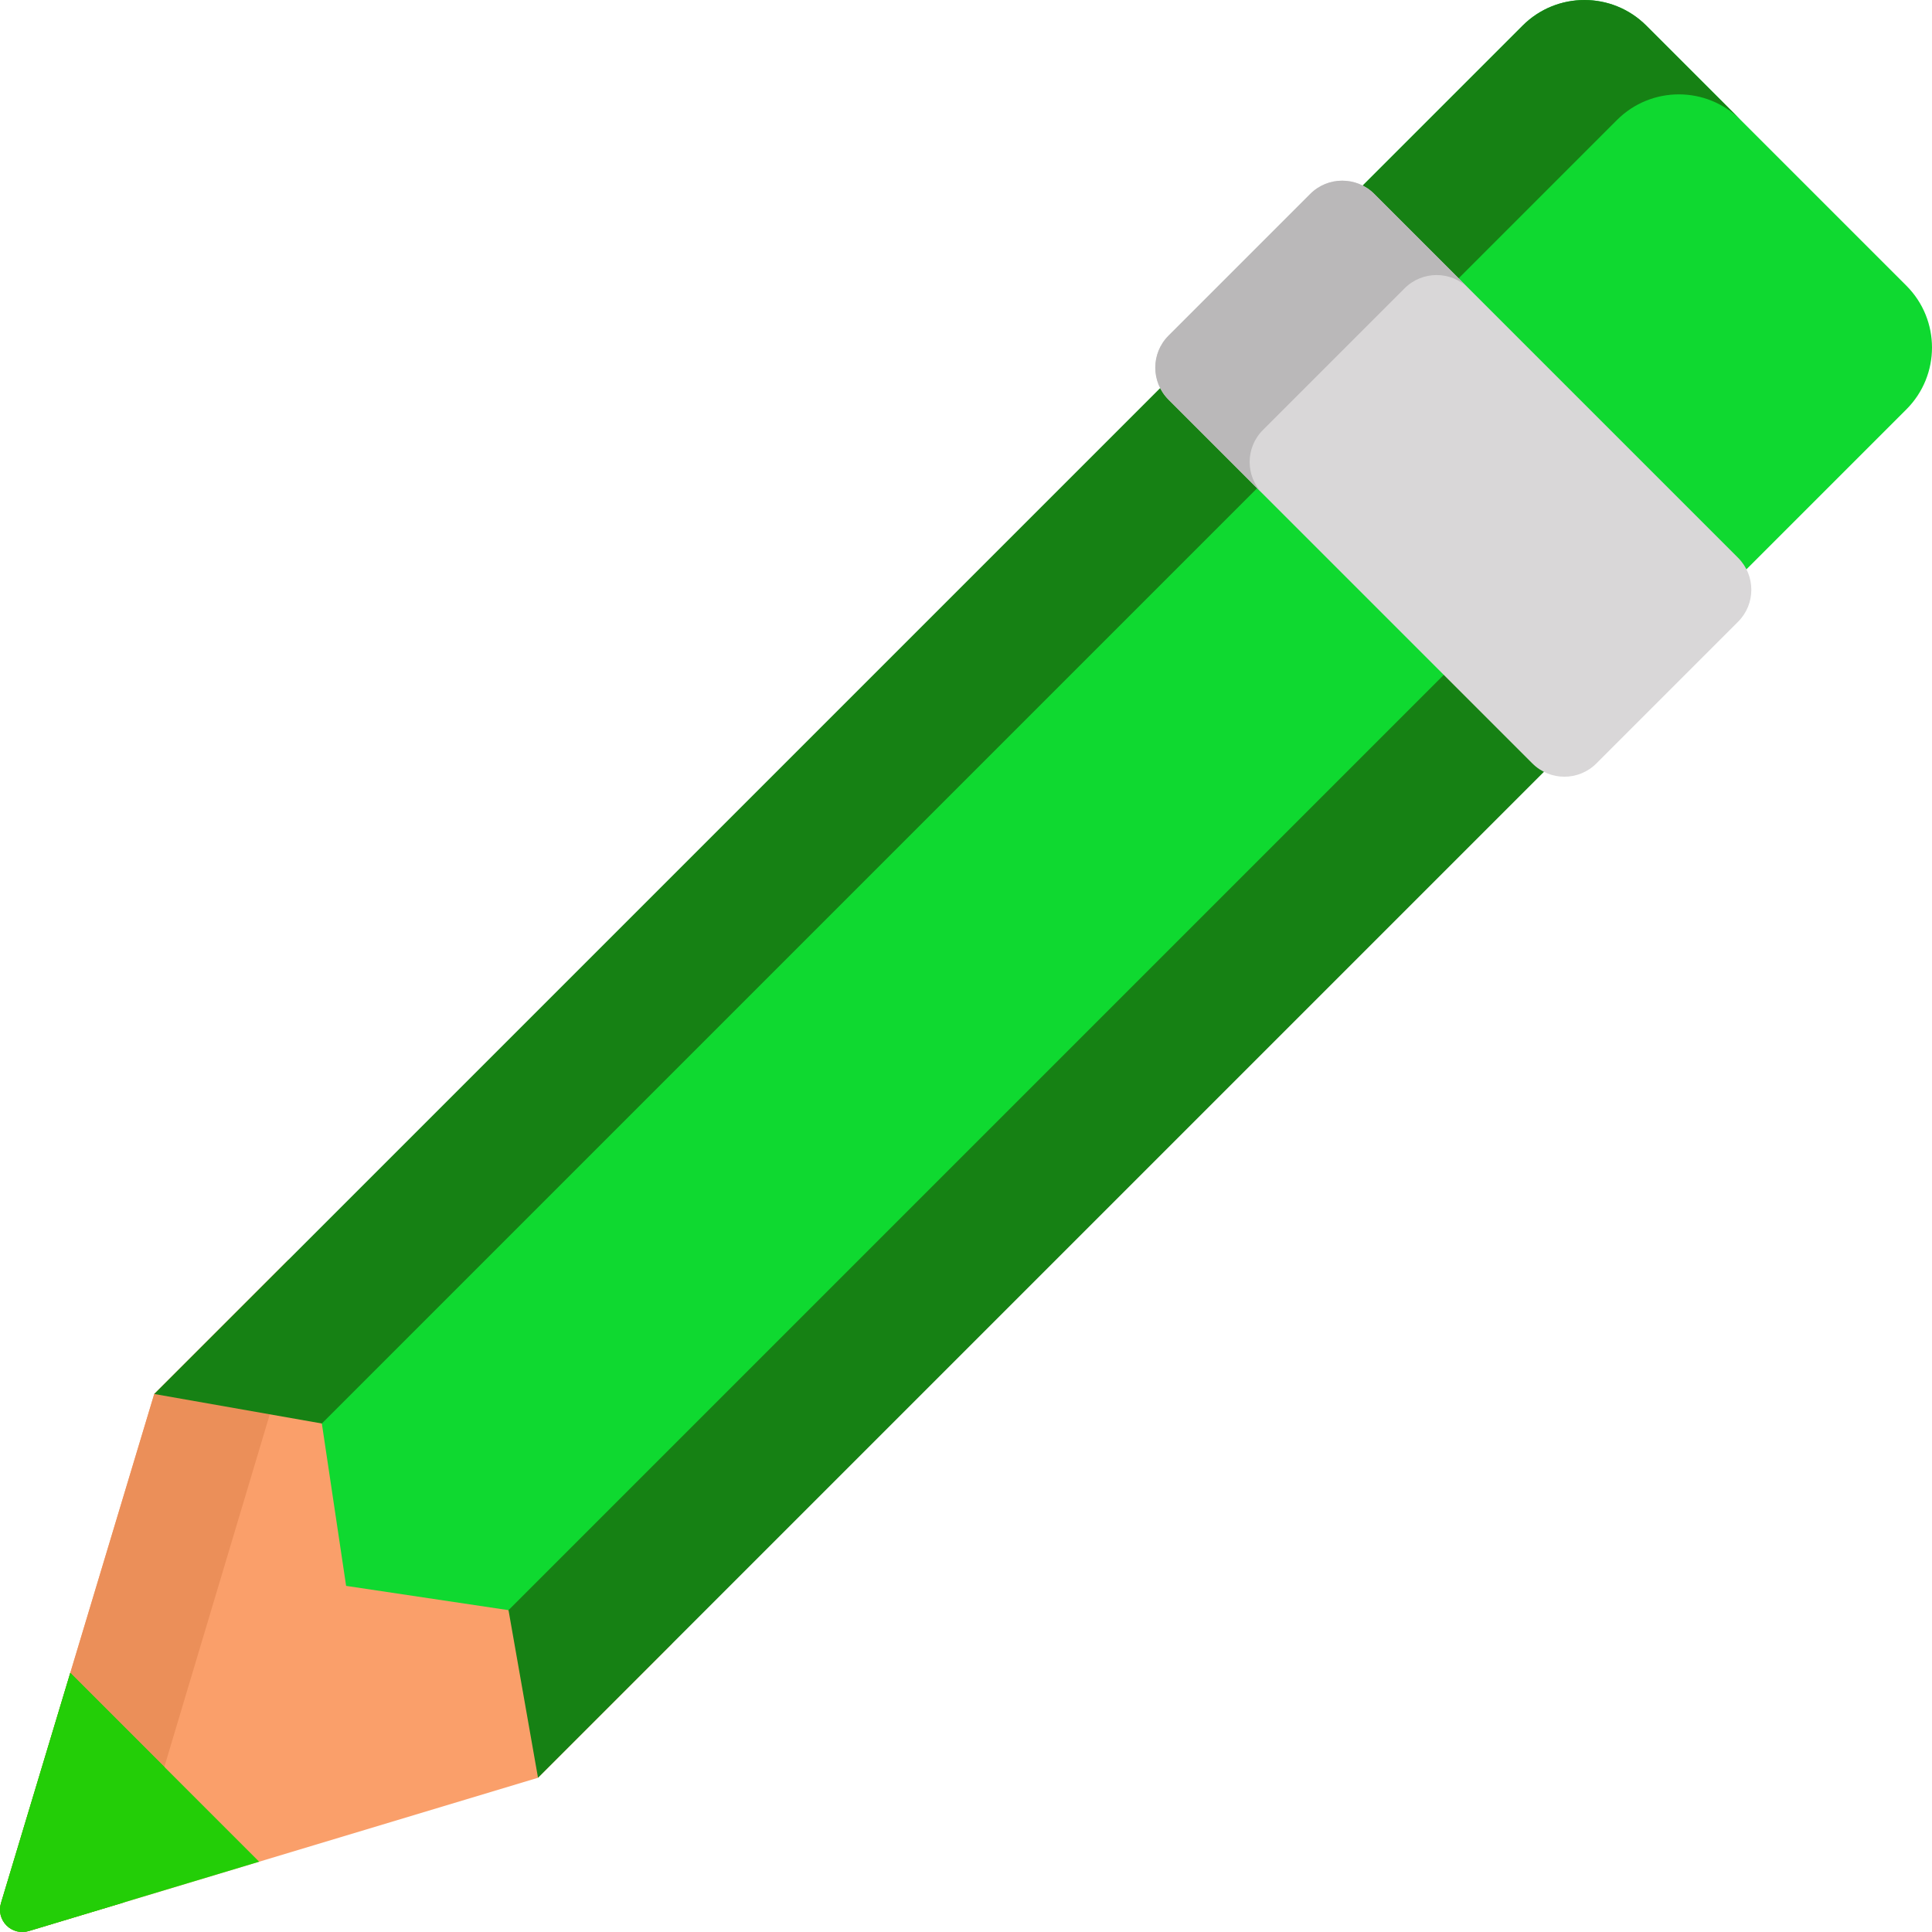 <svg width="230" height="230" viewBox="0 0 230 230" fill="none" xmlns="http://www.w3.org/2000/svg">
<path d="M34.341 149.972L18.362 165.951L0.112 226.576C-0.168 227.513 0.086 228.529 0.779 229.221C1.47 229.914 2.486 230.168 3.424 229.888L64.049 211.638L80.026 195.659L34.341 149.972Z" fill="#FA9F6A"/>
<path d="M36.866 152.499L34.341 149.972L18.362 165.951L0.112 226.576C-0.168 227.513 0.086 228.529 0.779 229.221C1.47 229.912 2.486 230.168 3.424 229.886L14.736 226.482L36.866 152.499Z" fill="#EB8F59"/>
<path d="M8.368 199.149L0.112 226.576C-0.168 227.513 0.086 228.529 0.779 229.221C1.47 229.912 2.486 230.168 3.424 229.886L30.851 221.632L8.368 199.149Z" fill="#23CE07"/>
<path d="M19.604 210.385L8.368 199.149L0.112 226.576C-0.168 227.513 0.086 228.529 0.779 229.221C1.47 229.912 2.486 230.168 3.424 229.886L14.761 226.475L19.604 210.385Z" fill="#23CE07"/>
<path d="M64.049 211.638L60.536 191.685L38.315 169.464L18.362 165.951L151.929 32.384L197.616 78.071L64.049 211.638Z" fill="#168114"/>
<path d="M163.662 44.118L185.882 66.338L60.536 191.685L41.205 188.795L38.315 169.464L163.662 44.118Z" fill="#0FD930"/>
<path d="M201.361 74.326L155.674 28.639L181.265 3.049C185.329 -1.016 191.922 -1.016 195.988 3.049L226.951 34.012C231.016 38.078 231.016 44.669 226.951 48.735L201.361 74.326Z" fill="#0FD930"/>
<path d="M207.222 14.283L195.988 3.049C191.922 -1.016 185.329 -1.016 181.265 3.049L155.674 28.639L166.908 39.875L192.499 14.283C196.565 10.218 203.158 10.218 207.222 14.283Z" fill="#168114"/>
<path d="M182.427 90.889L139.111 47.573C137.008 45.469 137.008 42.061 139.111 39.959L155.983 23.087C158.085 20.983 161.494 20.983 163.597 23.087L206.913 66.403C209.017 68.506 209.017 71.915 206.913 74.017L190.041 90.889C187.939 92.992 184.531 92.992 182.427 90.889V90.889Z" fill="#D9D7D8"/>
<path d="M150.345 51.193L167.217 34.321C169.321 32.219 172.728 32.219 174.832 34.321L163.597 23.085C161.494 20.983 158.085 20.983 155.983 23.085L139.111 39.957C137.008 42.061 137.008 45.469 139.111 47.573L150.345 58.807C148.242 56.705 148.242 53.295 150.345 51.193V51.193Z" fill="#BAB8B9"/>
</svg>
